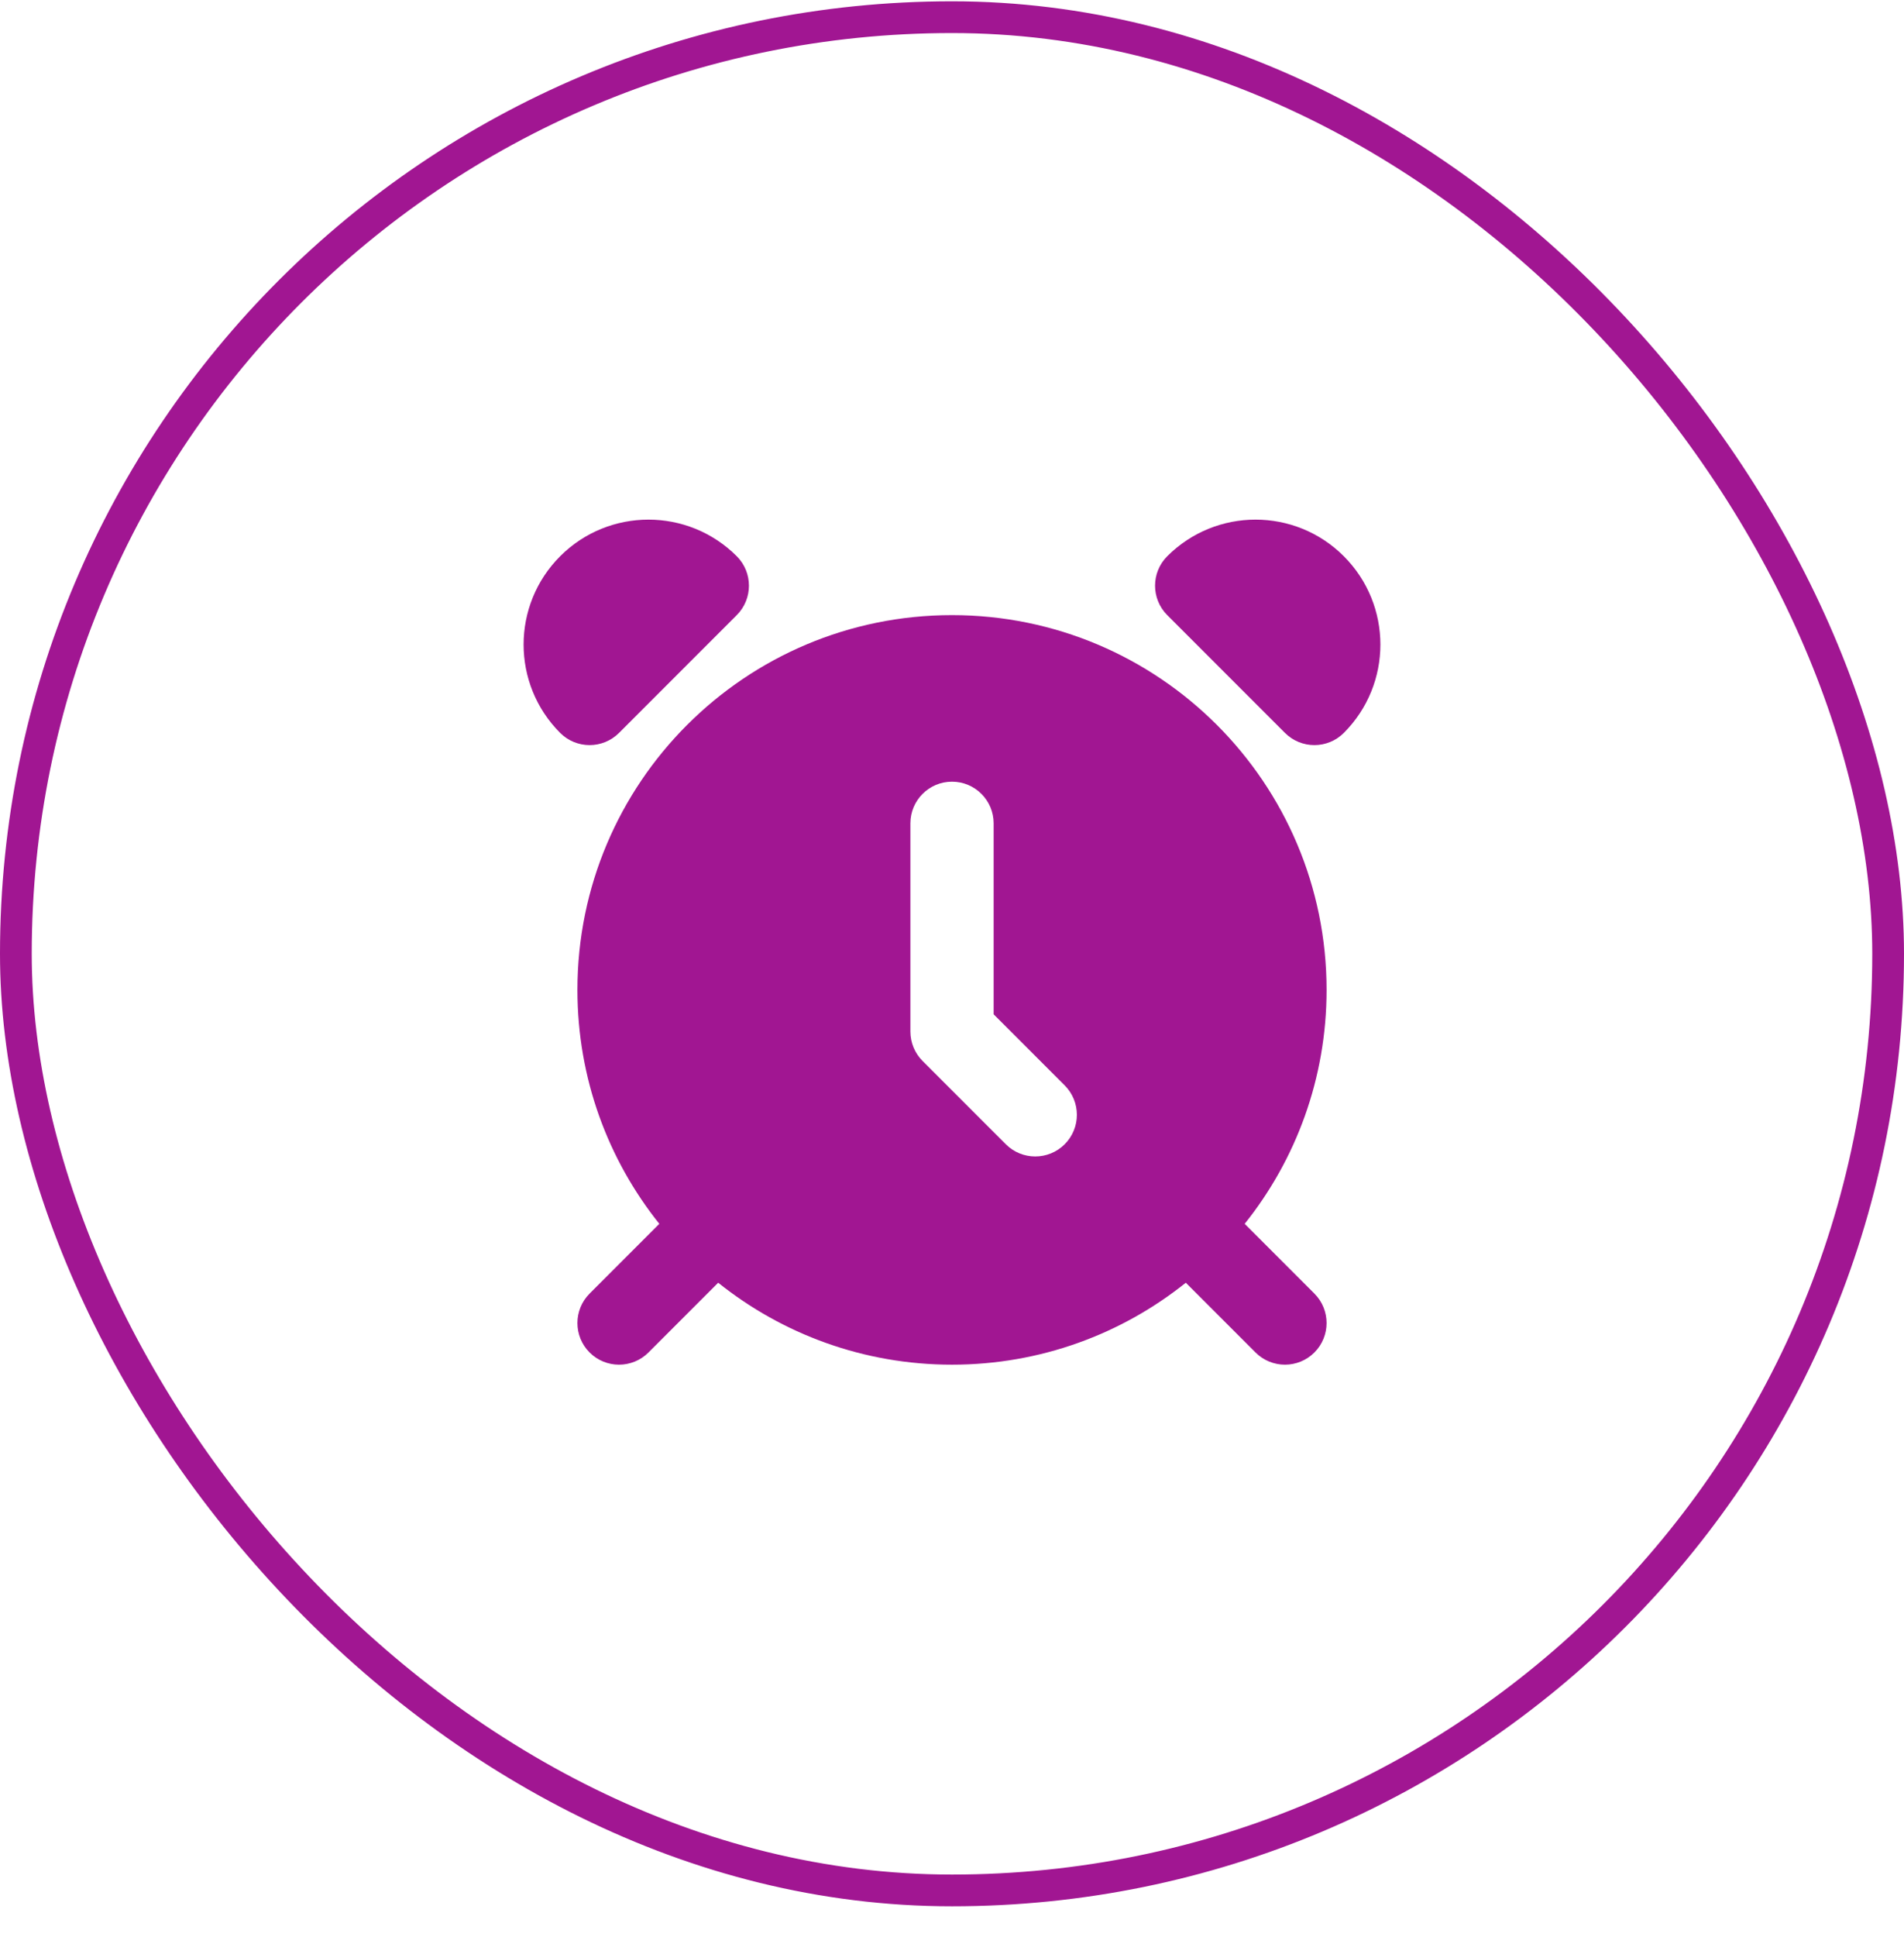 <svg width="60" height="61" viewBox="0 0 60 61" fill="none" xmlns="http://www.w3.org/2000/svg">
<rect x="0.5" y="0.541" width="59" height="59" rx="29.5" stroke="#A11692"/>
<path d="M17.652 23.084C16.116 21.547 16.116 19.056 17.652 17.519C19.189 15.982 21.68 15.982 23.217 17.519C23.729 18.031 23.729 18.862 23.217 19.374L19.507 23.084C18.995 23.596 18.165 23.596 17.652 23.084Z" fill="#A11692"/>
<path d="M42.347 23.084C43.884 21.547 43.884 19.056 42.347 17.519C40.811 15.982 38.32 15.982 36.783 17.519C36.271 18.031 36.271 18.862 36.783 19.374L40.493 23.084C41.005 23.596 41.835 23.596 42.347 23.084Z" fill="#A11692"/>
<path fill-rule="evenodd" clip-rule="evenodd" d="M20.777 38.546C19.162 36.527 18.196 33.965 18.196 31.178C18.196 24.659 23.481 19.374 30 19.374C36.519 19.374 41.804 24.659 41.804 31.178C41.804 33.965 40.838 36.527 39.223 38.546L41.42 40.743C41.932 41.255 41.932 42.086 41.42 42.598C40.908 43.11 40.077 43.11 39.565 42.598L37.368 40.401C35.349 42.016 32.787 42.982 30 42.982C27.213 42.982 24.651 42.016 22.632 40.401L20.435 42.598C19.923 43.11 19.092 43.11 18.58 42.598C18.068 42.086 18.068 41.255 18.58 40.743L20.777 38.546ZM30 24.62C29.276 24.62 28.689 25.207 28.689 25.932V32.49C28.689 32.837 28.827 33.171 29.073 33.417L31.696 36.04C32.208 36.552 33.038 36.552 33.551 36.04C34.063 35.528 34.063 34.698 33.551 34.185L31.312 31.946V25.932C31.312 25.207 30.724 24.62 30 24.62Z" fill="#A11692"/>
</svg>

